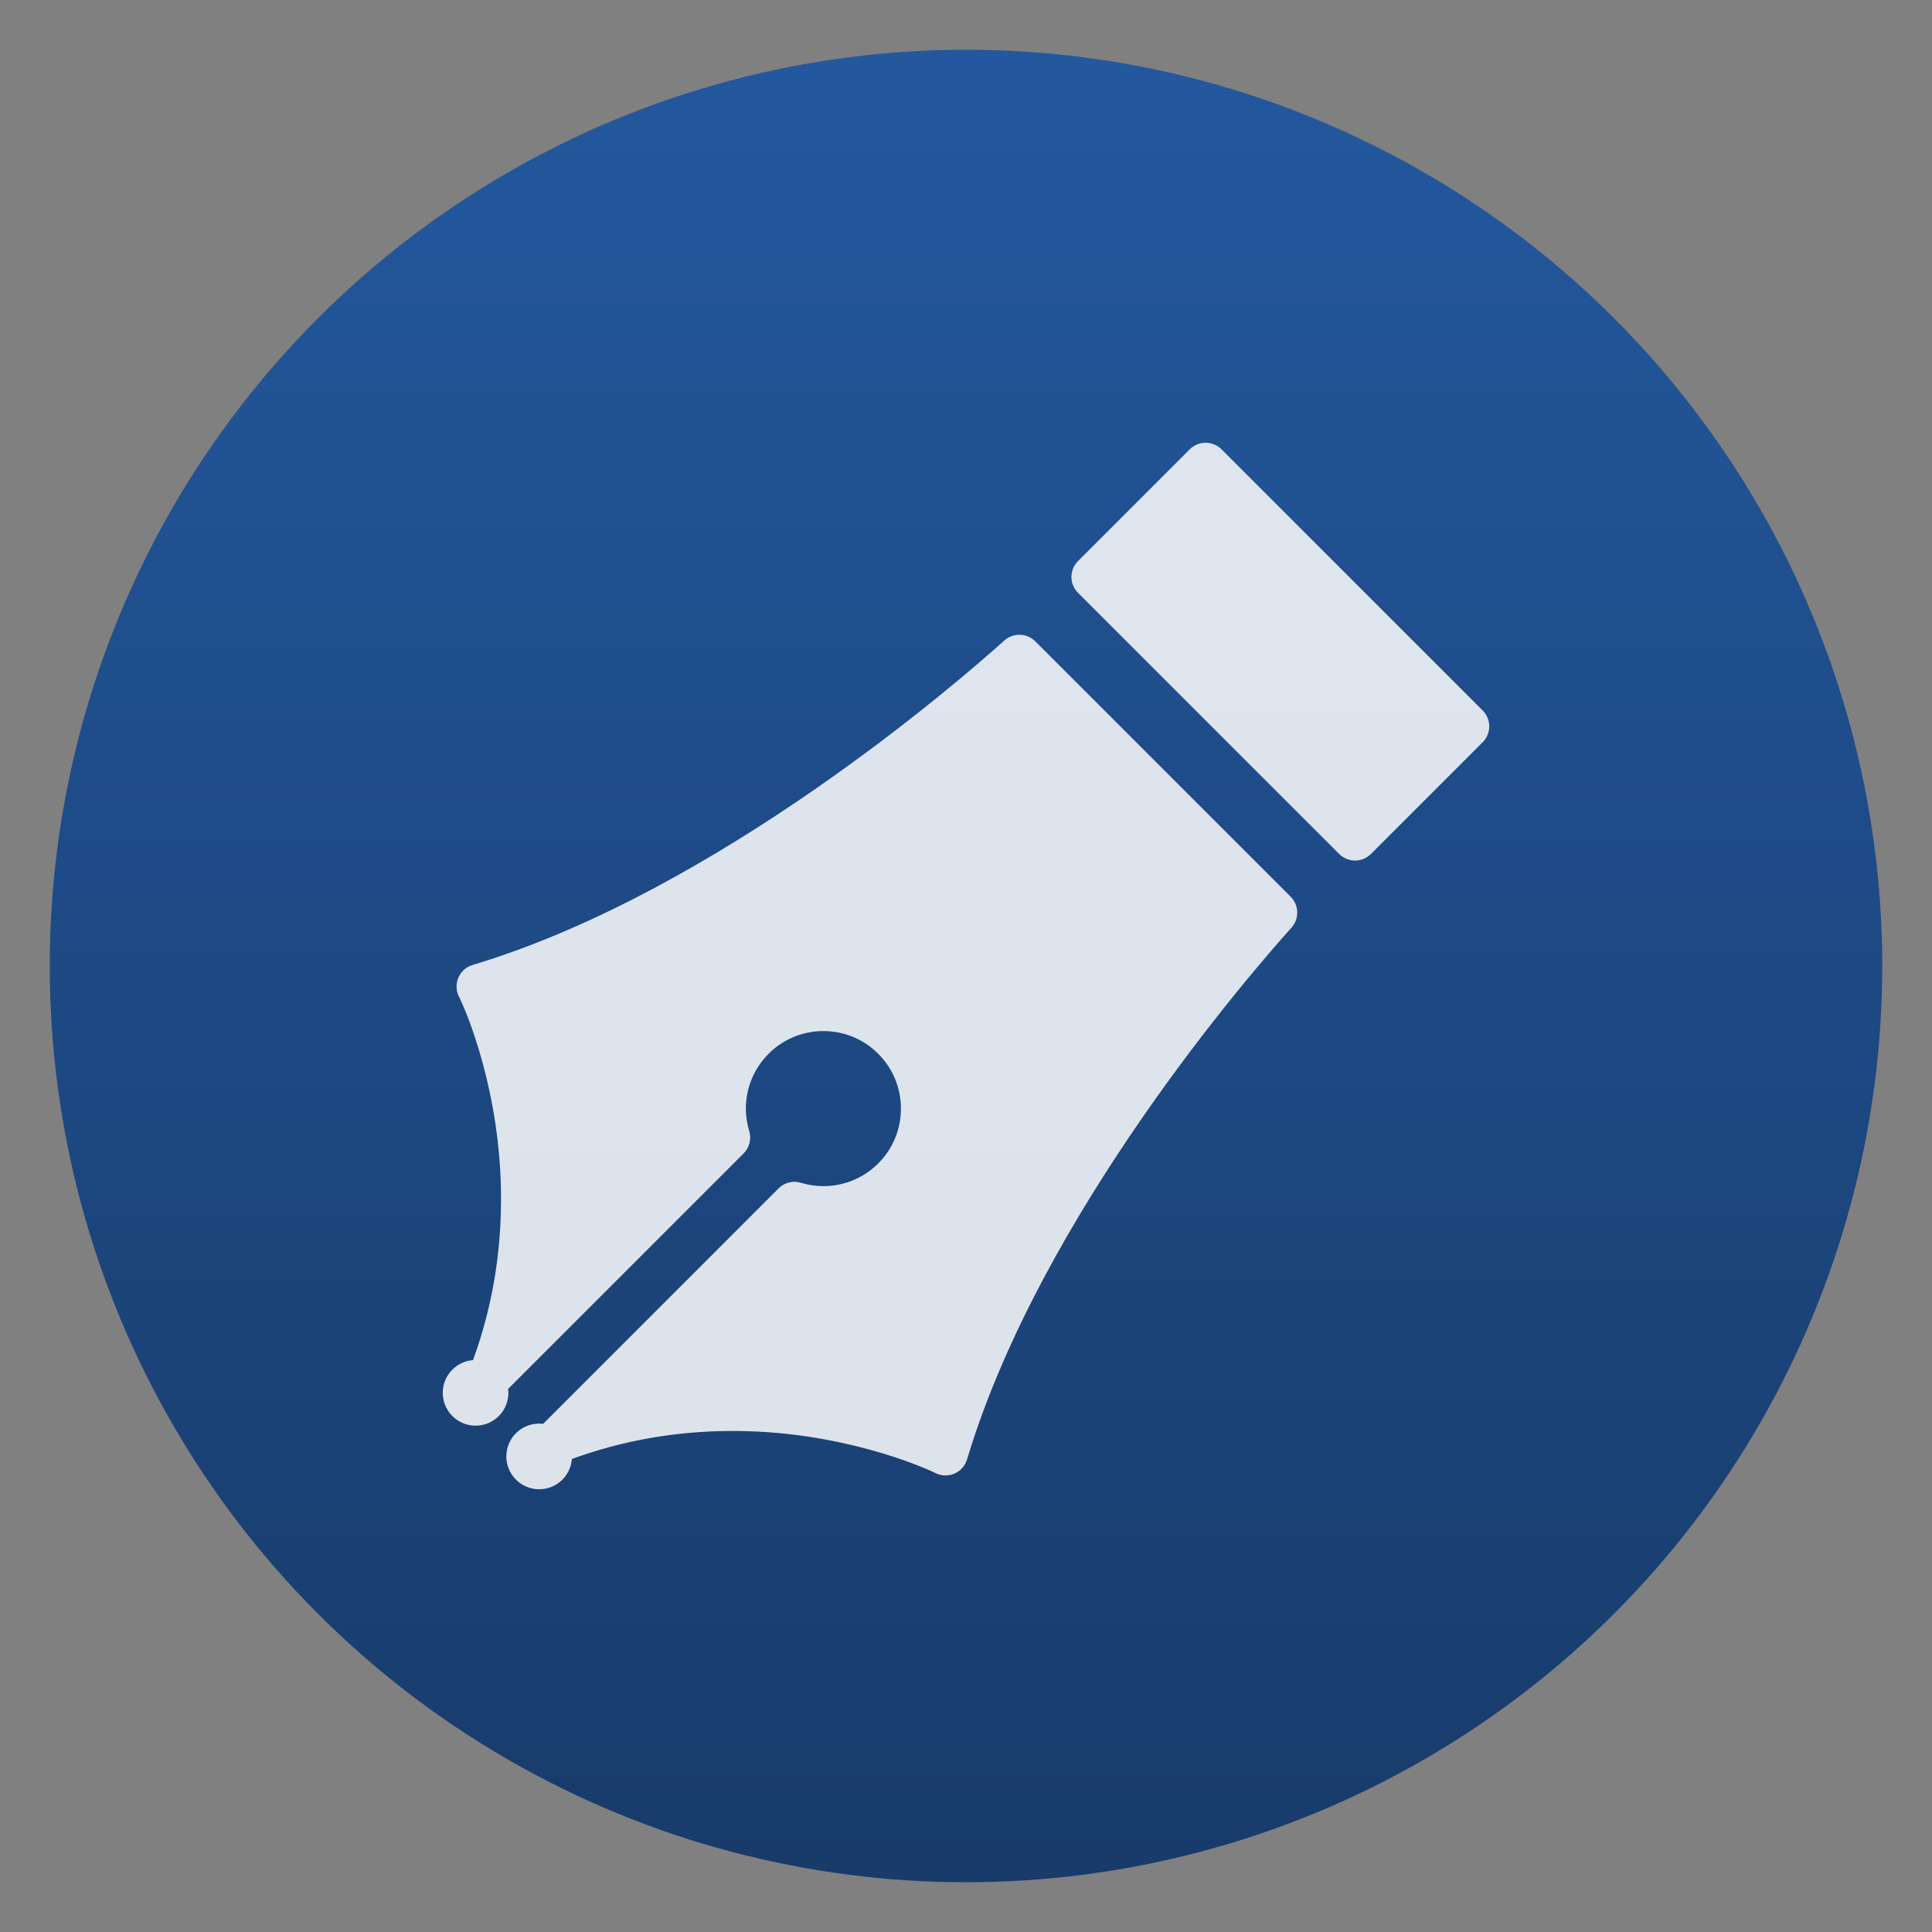 <svg clip-rule="evenodd" fill-rule="evenodd" stroke-linejoin="round" stroke-miterlimit="2" viewBox="0 0 48 48" xmlns="http://www.w3.org/2000/svg">
 <rect x="0" y="0" width="48" height="48" fill="#808080" stroke="none"/>
 <linearGradient id="a" x2="1" gradientTransform="matrix(0 -45.529 45.529 0 210.9 46.765)" gradientUnits="userSpaceOnUse">
  <stop stop-color="#183b6a" offset="0"/>
  <stop stop-color="#23589e" offset="1"/>
 </linearGradient>
 <circle cx="24" cy="24" r="22.764" fill="url(#a)"/>
 <g fill="#fff" fill-opacity=".85" fill-rule="nonzero">
  <path d="m25.721 15.934c-.21-.21-.547-.219-.768-.021-1.136 1.022-7.112 6.209-13.148 8.042l-.066.02c-.157.048-.285.162-.35.312-.065.151-.061.322.011.469l.03.061c.001.001.001.002.001.002.021.044.892 1.861 1.005 4.421.07 1.592-.161 3.123-.684 4.552-.187.014-.37.093-.513.236-.319.318-.318.835 0 1.153.319.319.835.319 1.154 0 .184-.184.261-.434.232-.674l5.849-5.849c.146-.146.2-.361.14-.558-.207-.68-.023-1.415.481-1.919.364-.364.847-.564 1.362-.564s.999.2 1.362.564c.364.364.564.847.564 1.362 0 .514-.2.998-.564 1.362-.363.363-.847.563-1.361.564-.191 0-.379-.028-.559-.083-.197-.06-.411-.006-.557.14l-5.848 5.849c-.241-.029-.491.048-.675.232-.319.319-.319.835 0 1.154.318.319.835.319 1.154 0 .142-.143.221-.326.235-.513 1.261-.461 2.601-.696 3.988-.696.174 0 .352.004.53.011 2.568.106 4.442.999 4.459 1.008l.059.029c.078.038.162.057.247.057.075 0 .151-.015.222-.046.15-.065.265-.193.312-.35l.02-.065c1.834-6.037 7.02-12.013 8.042-13.149.198-.221.189-.558-.021-.768l-6.345-6.345z"/>
  <path d="m36.836 17.651-6.487-6.487c-.105-.105-.247-.164-.395-.164s-.291.059-.395.163l-2.776 2.776c-.218.218-.218.572 0 .79l6.488 6.487c.105.105.247.164.395.164s.29-.059.395-.164l2.775-2.775c.218-.218.218-.572 0-.79z"/>
 </g>
</svg>

